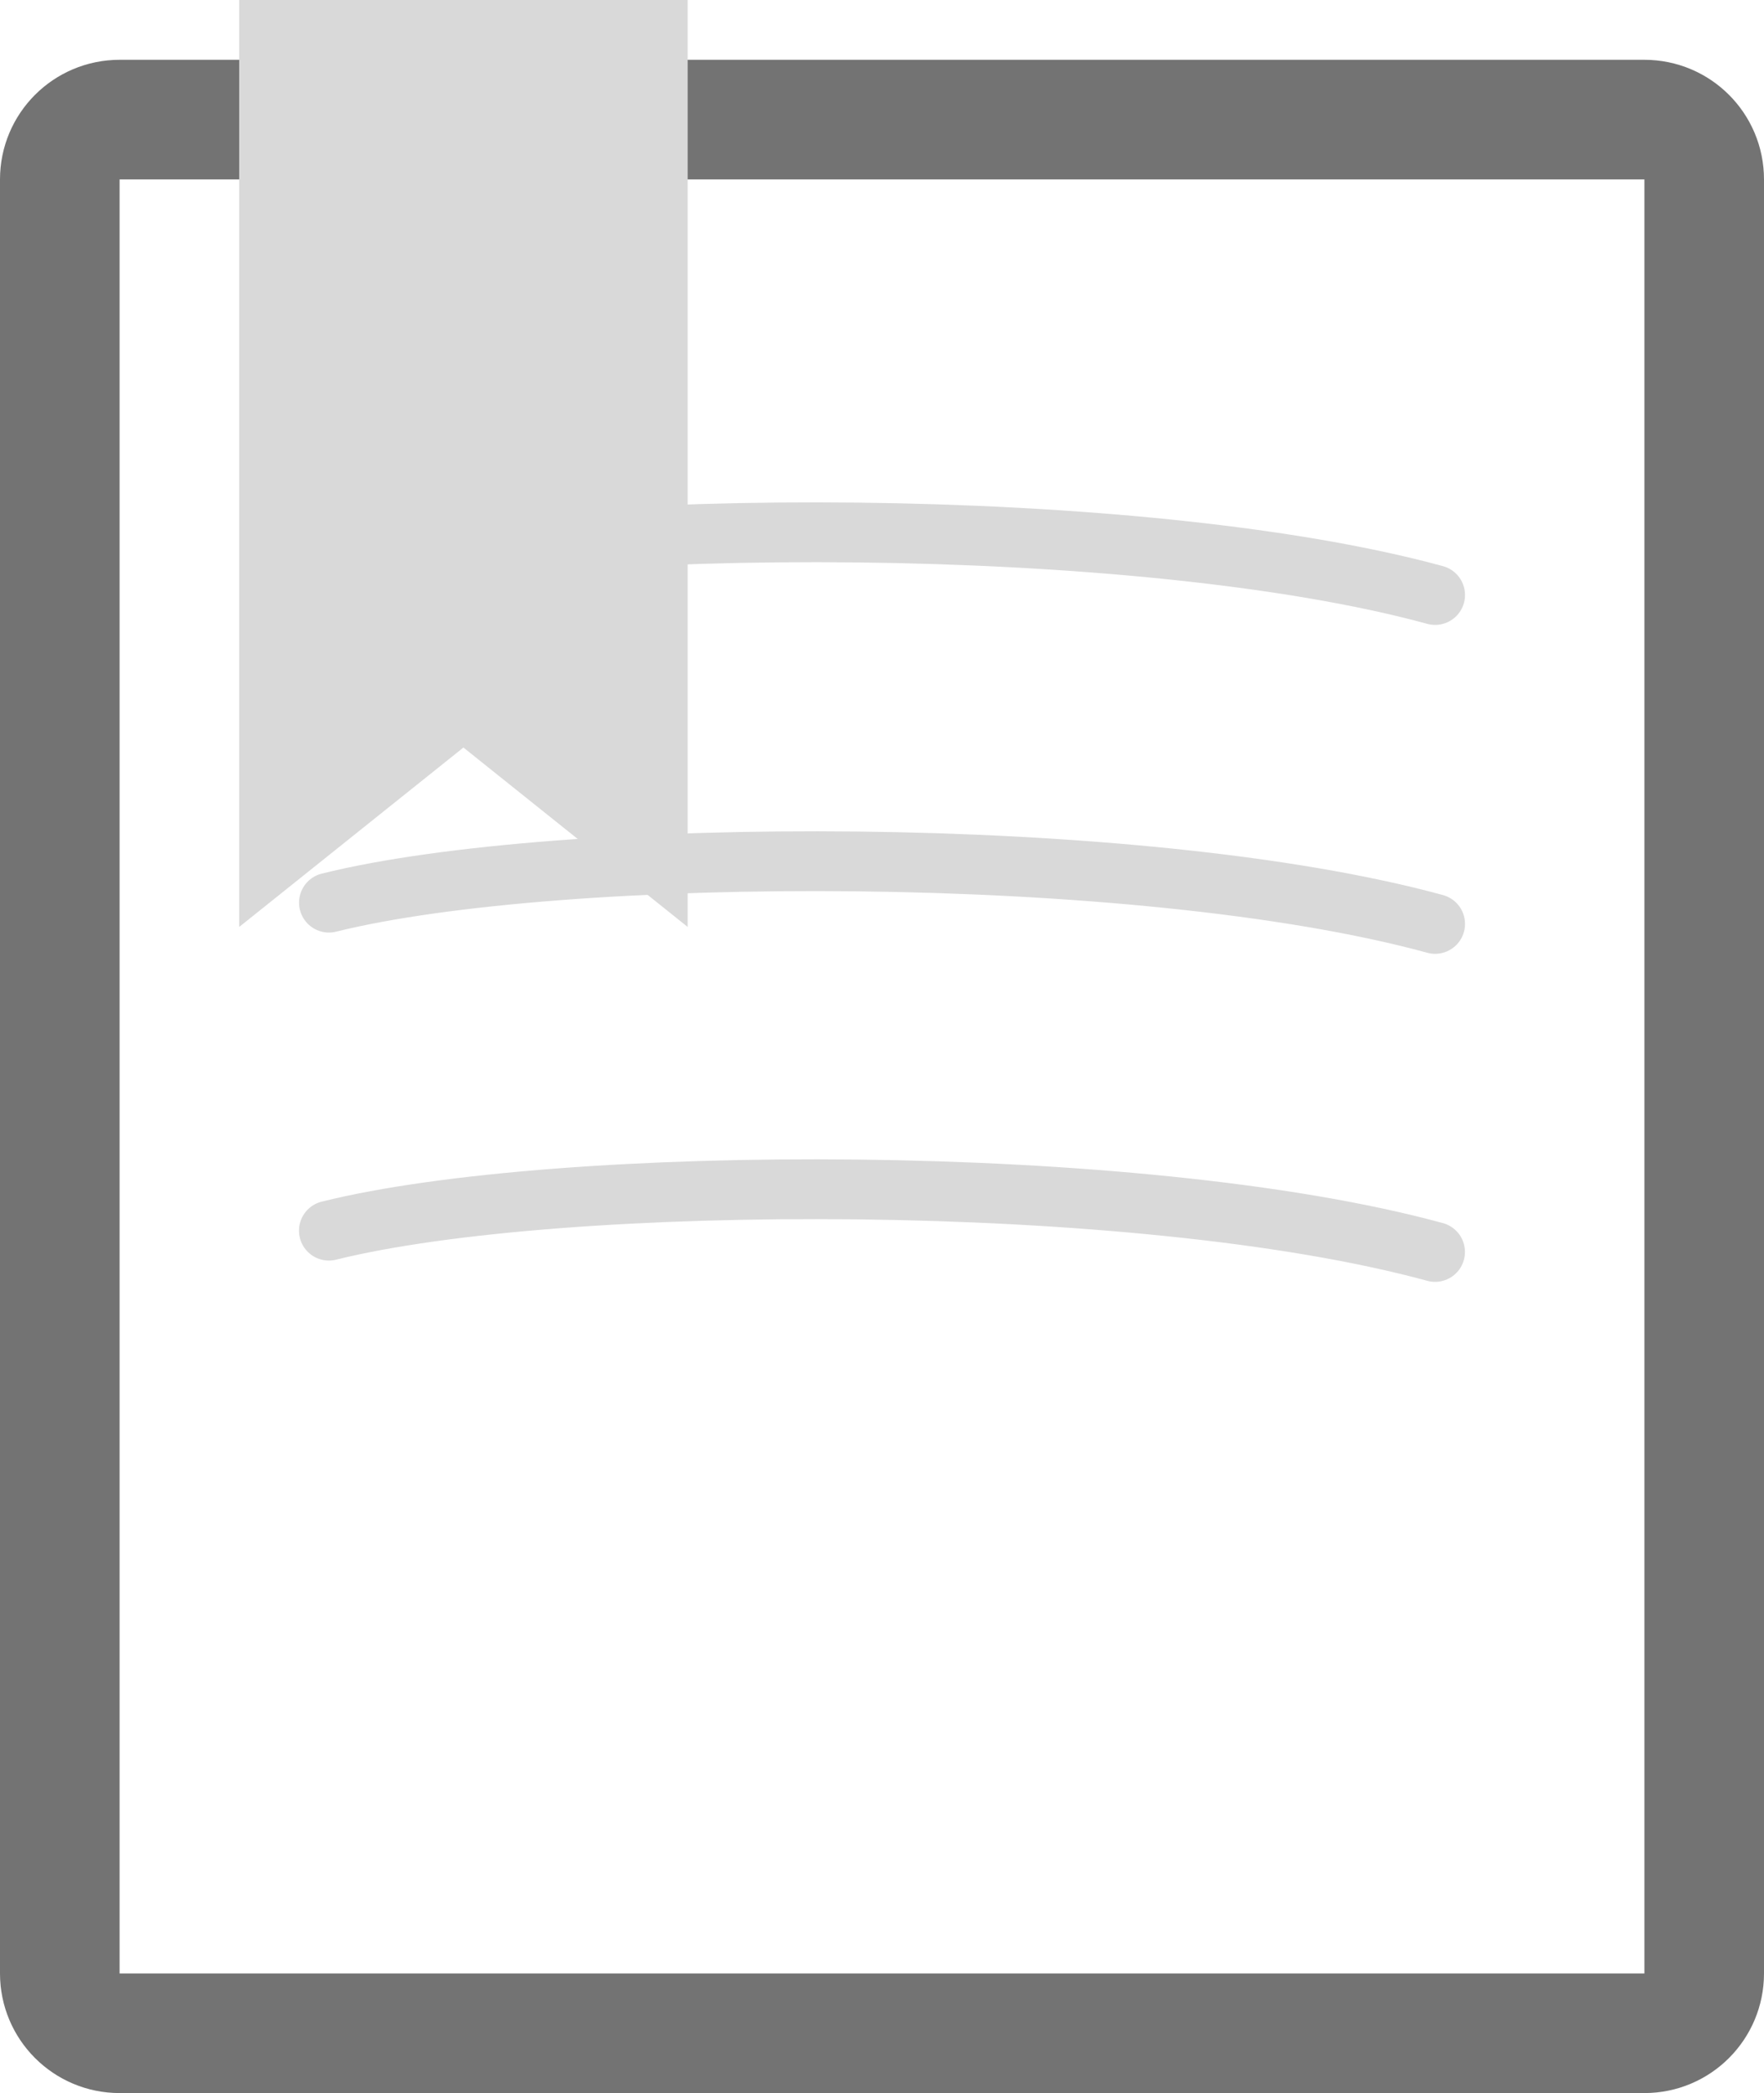 <svg width="59" height="70" viewBox="0 0 59 70" fill="none" xmlns="http://www.w3.org/2000/svg">
<path d="M47.998 41.87C38.088 39.162 18.695 39.242 11 41.158" stroke="#D9D9D9" stroke-width="2" stroke-linecap="round"/>
<path d="M48 30.899C38.09 28.191 18.697 28.272 11.002 30.188" stroke="#D9D9D9" stroke-width="2" stroke-linecap="round"/>
<path d="M48 19.899C38.09 17.191 18.697 17.272 11.002 19.188" stroke="#D9D9D9" stroke-width="2" stroke-linecap="round"/>
<path d="M4 4H55C56.105 4 57 4.895 57 6V66C57 67.105 56.105 68 55 68H4C2.895 68 2 67.105 2 66V6C2 4.895 2.895 4 4 4Z" stroke="#737373" stroke-width="4"/>
<path d="M8 0H15.5H23V31L15.5 25L8 31V0Z" fill="#D9D9D9"/>
</svg>
